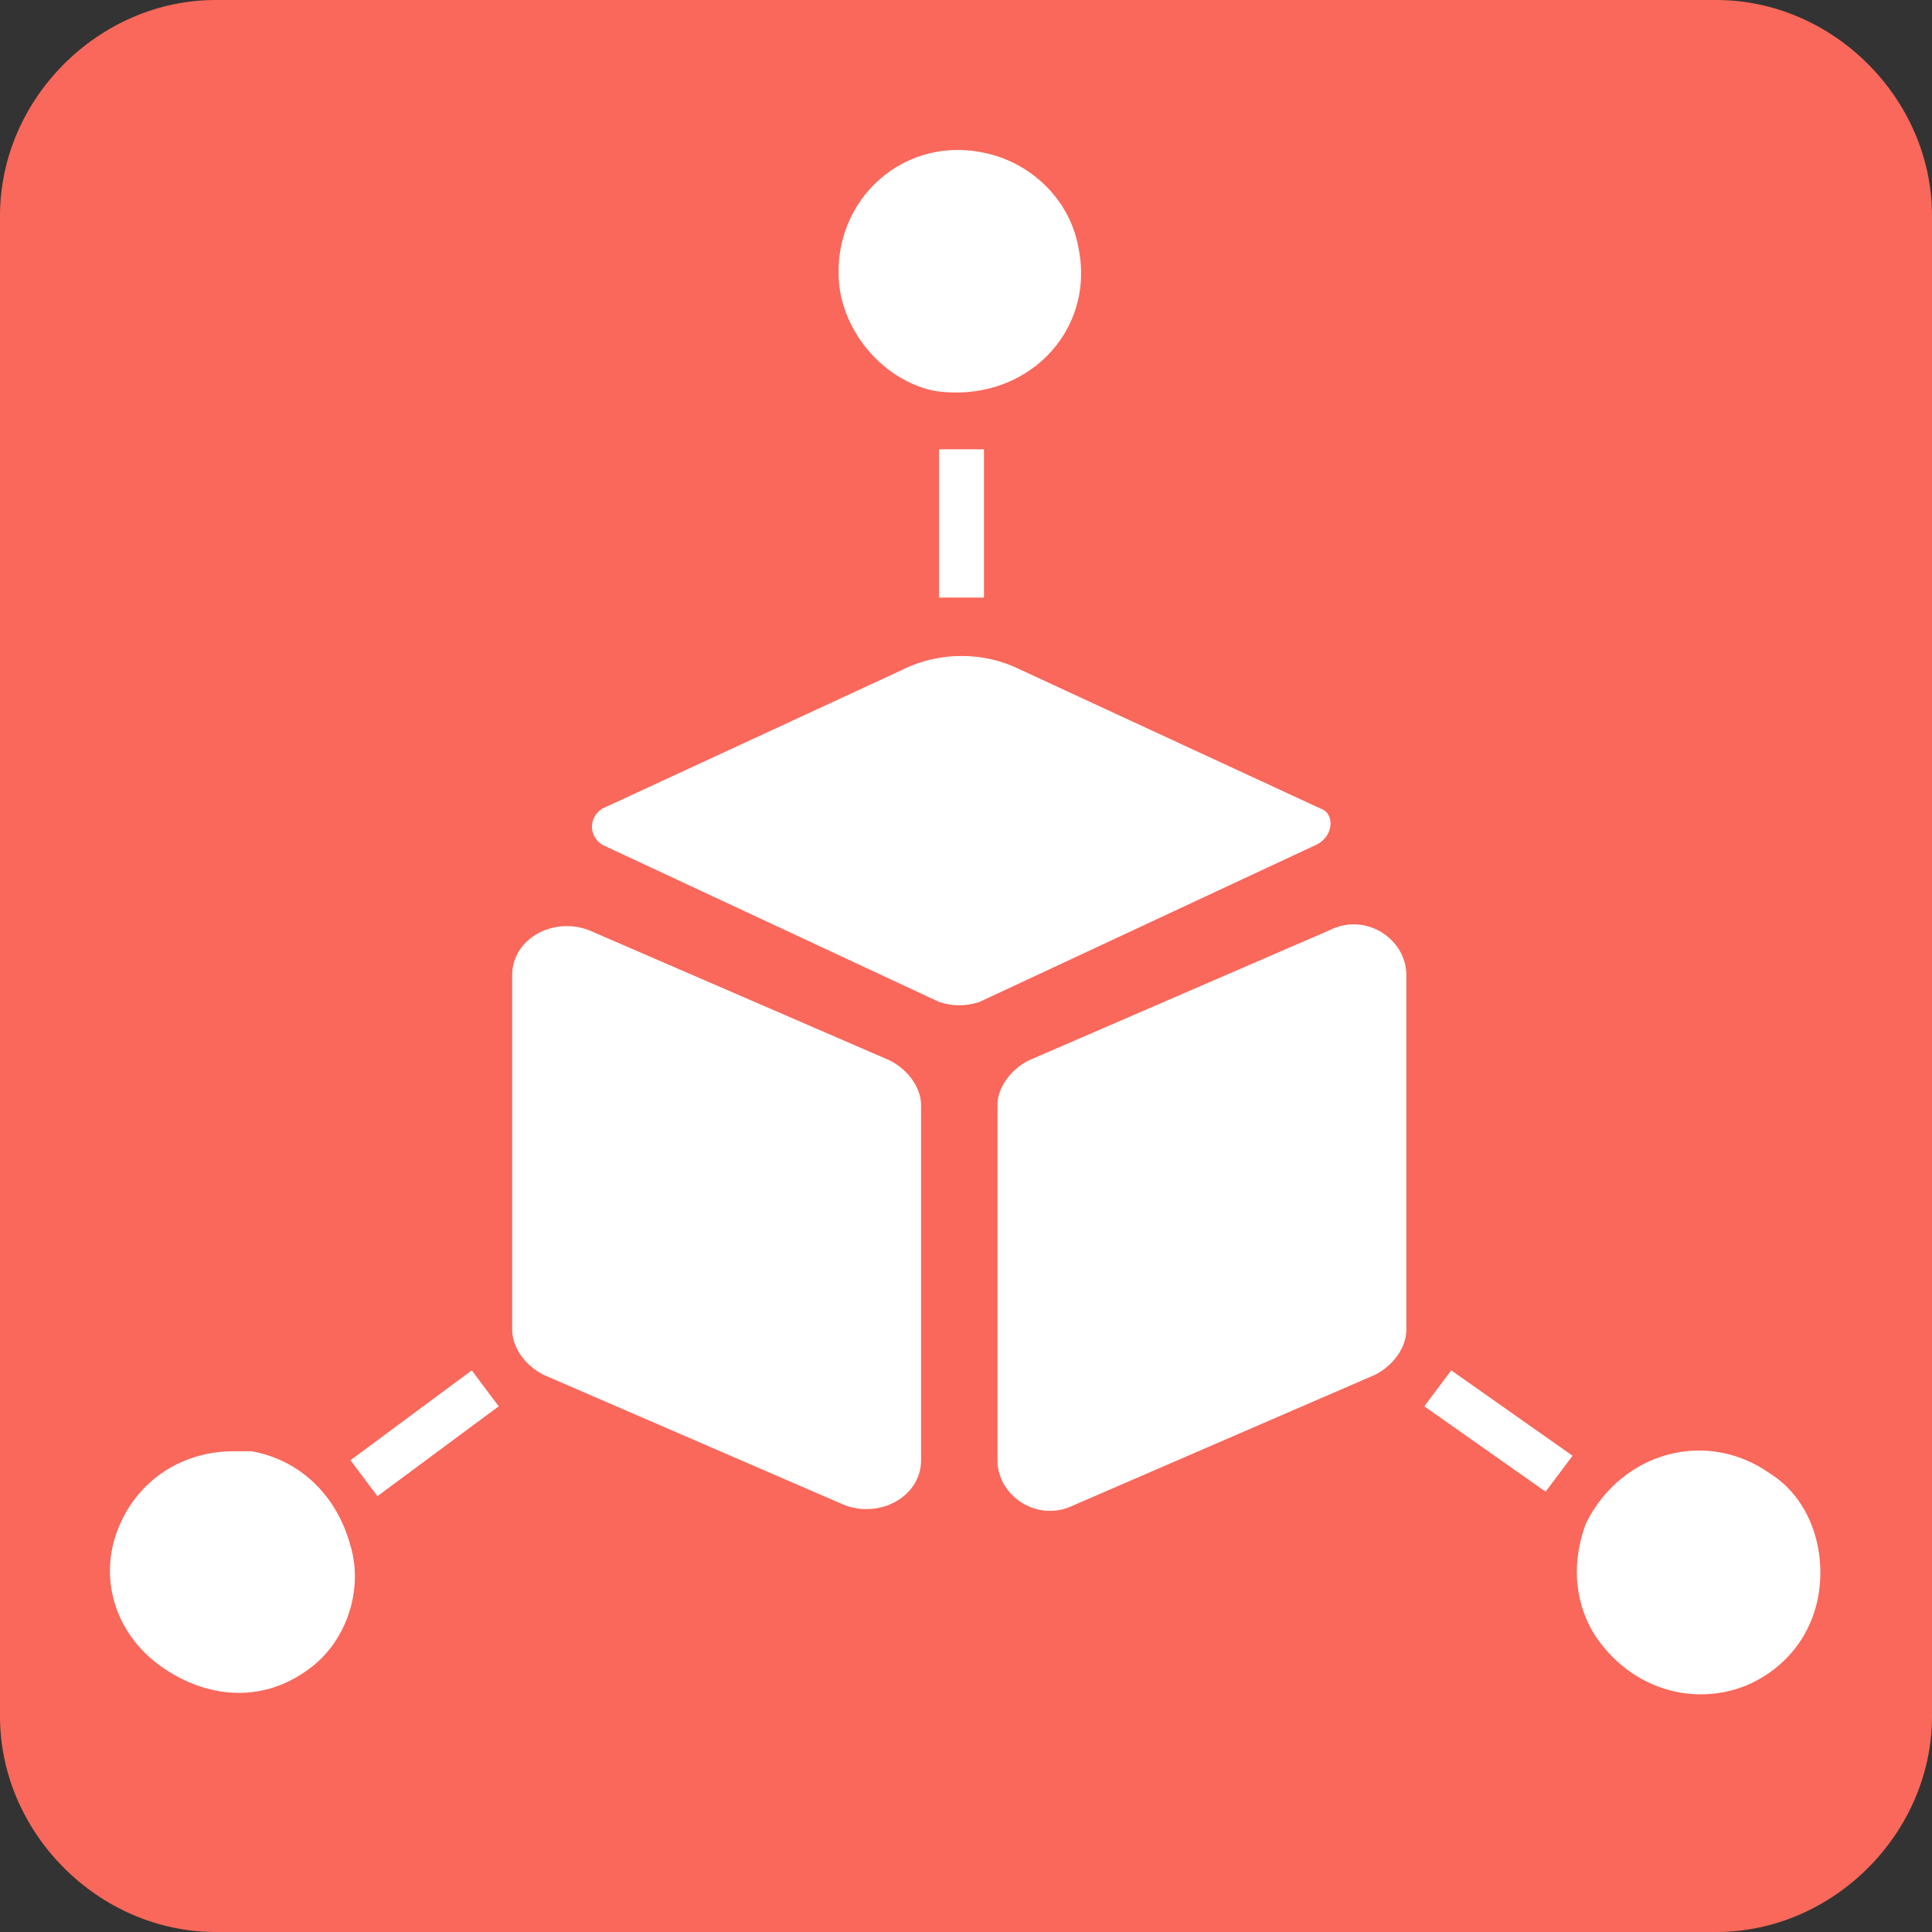 <?xml version="1.0" encoding="UTF-8"?> <!-- Generator: Adobe Illustrator 25.3.1, SVG Export Plug-In . SVG Version: 6.00 Build 0) --> <svg xmlns="http://www.w3.org/2000/svg" xmlns:xlink="http://www.w3.org/1999/xlink" version="1.1" x="0px" y="0px" viewBox="0 0 43 43" style="enable-background:new 0 0 43 43;" xml:space="preserve"><rect x="0" y="0" width="43" height="43" fill="#333333" stroke="none"/> <style type="text/css"> .st0{fill:#F9685A;} .st1{fill:#FFFFFF;} </style> <g id="Ebene_4"> </g> <g id="Ebene_3"> <g> <path class="st0" d="M38.2,43H4.8C2.2,43,0,40.8,0,38.2V4.8C0,2.2,2.2,0,4.8,0h33.4C40.8,0,43,2.2,43,4.8v33.4 C43,40.8,40.8,43,38.2,43"></path> <path class="st1" d="M23.9,33.5l6.7-2.9c0.4-0.2,0.7-0.6,0.7-1v-7.9c0-0.8-0.9-1.4-1.7-1l-6.7,2.9c-0.4,0.2-0.7,0.6-0.7,1v7.9 C22.2,33.3,23.1,33.9,23.9,33.5z"></path> <path class="st1" d="M19.8,23.6l-6.7-2.9c-0.8-0.3-1.7,0.2-1.7,1v7.9c0,0.4,0.3,0.8,0.7,1l6.7,2.9c0.8,0.3,1.7-0.2,1.7-1v-7.9 C20.5,24.2,20.2,23.8,19.8,23.6z"></path> <path class="st1" d="M29.4,18l-6.7-3.1c-0.8-0.4-1.8-0.4-2.6,0L13.4,18c-0.3,0.2-0.3,0.6,0,0.8l7.5,3.5c0.3,0.1,0.6,0.1,0.9,0 l7.5-3.5C29.7,18.6,29.7,18.1,29.4,18z"></path> <path class="st1" d="M20.8,8.7C22.8,9,24.4,7.4,24,5.5c-0.2-1.1-1.1-1.9-2.1-2.1C20,3,18.4,4.6,18.7,6.5 C18.9,7.6,19.8,8.5,20.8,8.7z"></path> <path class="st1" d="M20.9,10h1v3.3h-1V10z"></path> <path class="st1" d="M39.4,32.8c-1.4-1-3.3-0.5-4.1,1.1c-0.3,0.8-0.3,1.7,0.2,2.5c0.8,1.2,2.2,1.6,3.4,1.1 c0.9-0.4,1.5-1.2,1.6-2.2C40.6,34.3,40.2,33.3,39.4,32.8z"></path> <path class="st1" d="M6.8,37.2c0.9-0.6,1.3-1.8,1-2.8c-0.3-1.1-1.1-1.9-2.2-2.1c-0.1,0-0.3,0-0.4,0C4,32.3,3,33,2.6,34.1 c-0.4,1.1,0,2.3,1,3S5.8,37.9,6.8,37.2z"></path> <path class="st1" d="M10.5,30.5l0.6,0.8l-2.7,2l-0.6-0.8L10.5,30.5z"></path> <path class="st1" d="M31.7,31.3l0.6-0.8l2.7,1.9l-0.6,0.8L31.7,31.3z"></path> </g> </g> </svg> 
